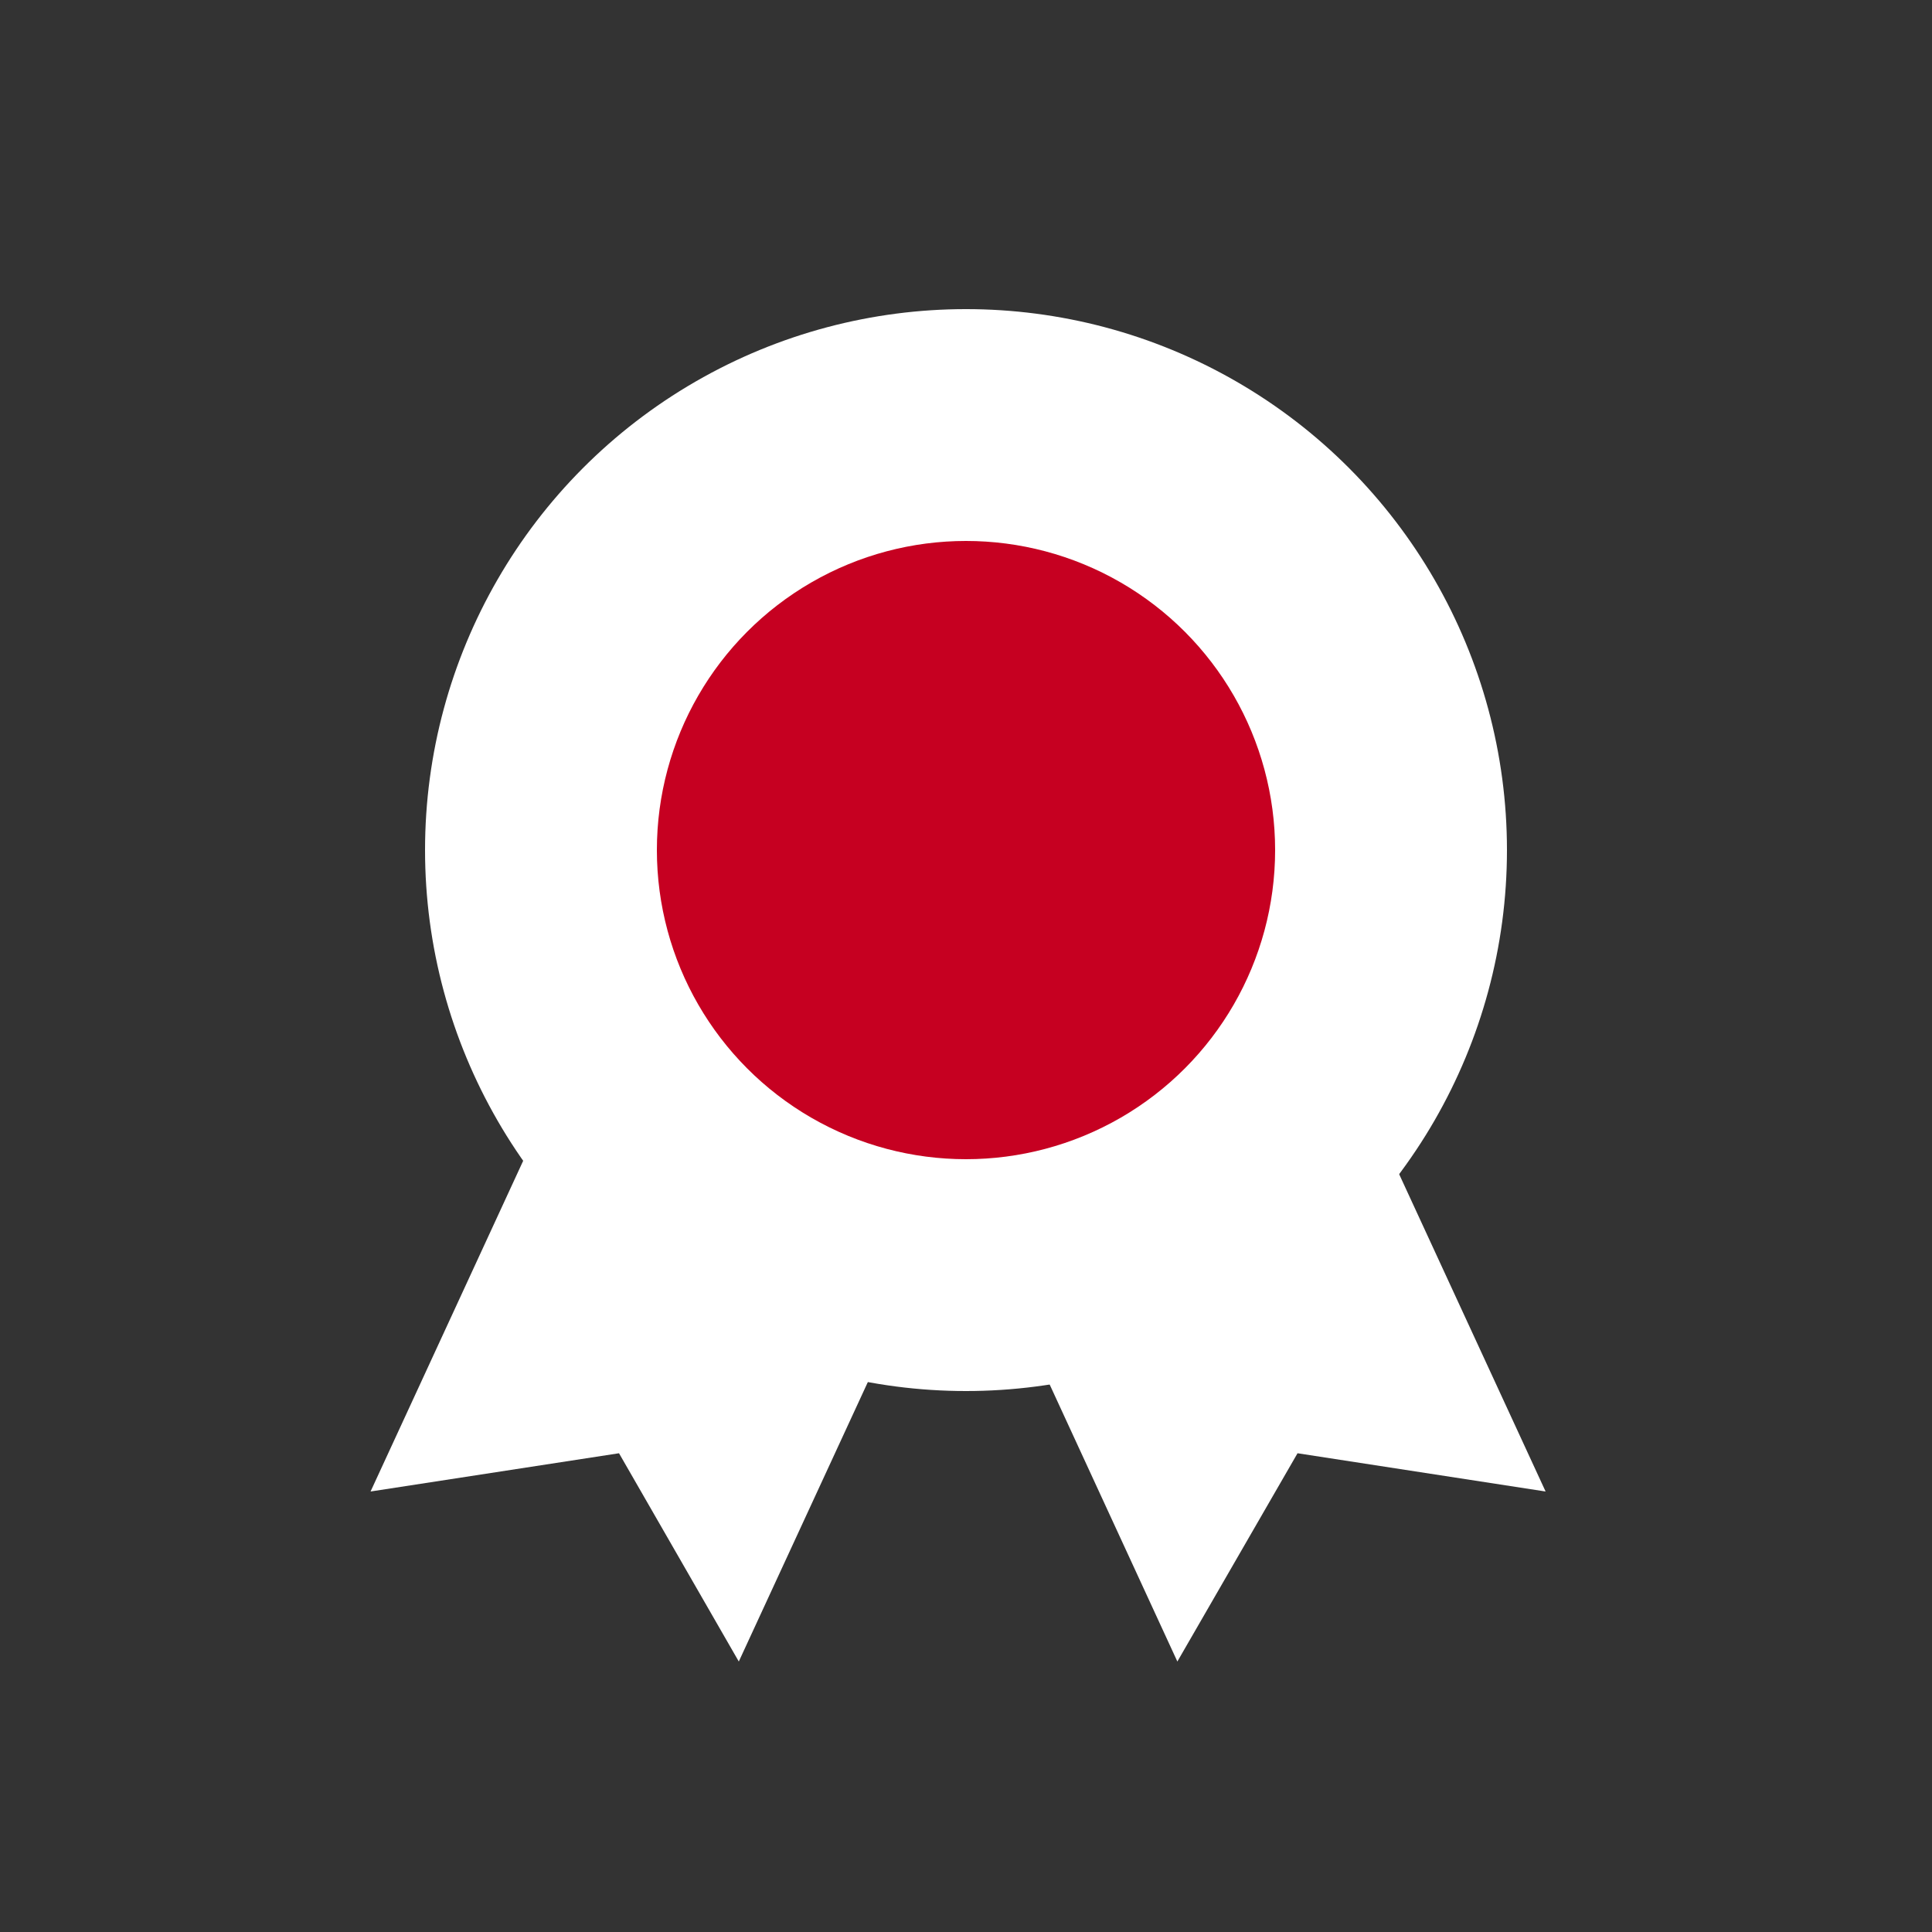 <svg id="Layer_1" data-name="Layer 1" xmlns="http://www.w3.org/2000/svg" viewBox="0 0 50 50"><rect x="0" y="0" width="50" height="50" fill="#333333" stroke="none"/><defs><style>.cls-1{fill:#fff;}.cls-2{fill:#c60021;}</style></defs><title>dock_icon_02</title><polygon class="cls-1" points="29.87 16.65 24.8 19 19.72 16.65 9.59 38.6 16.02 37.61 19.12 43 24.8 30.7 30.47 43 33.58 37.61 40 38.6 29.87 16.65 29.87 16.65"/><circle class="cls-1" cx="25" cy="22" r="14"/><circle class="cls-2" cx="25" cy="22" r="8"/></svg>